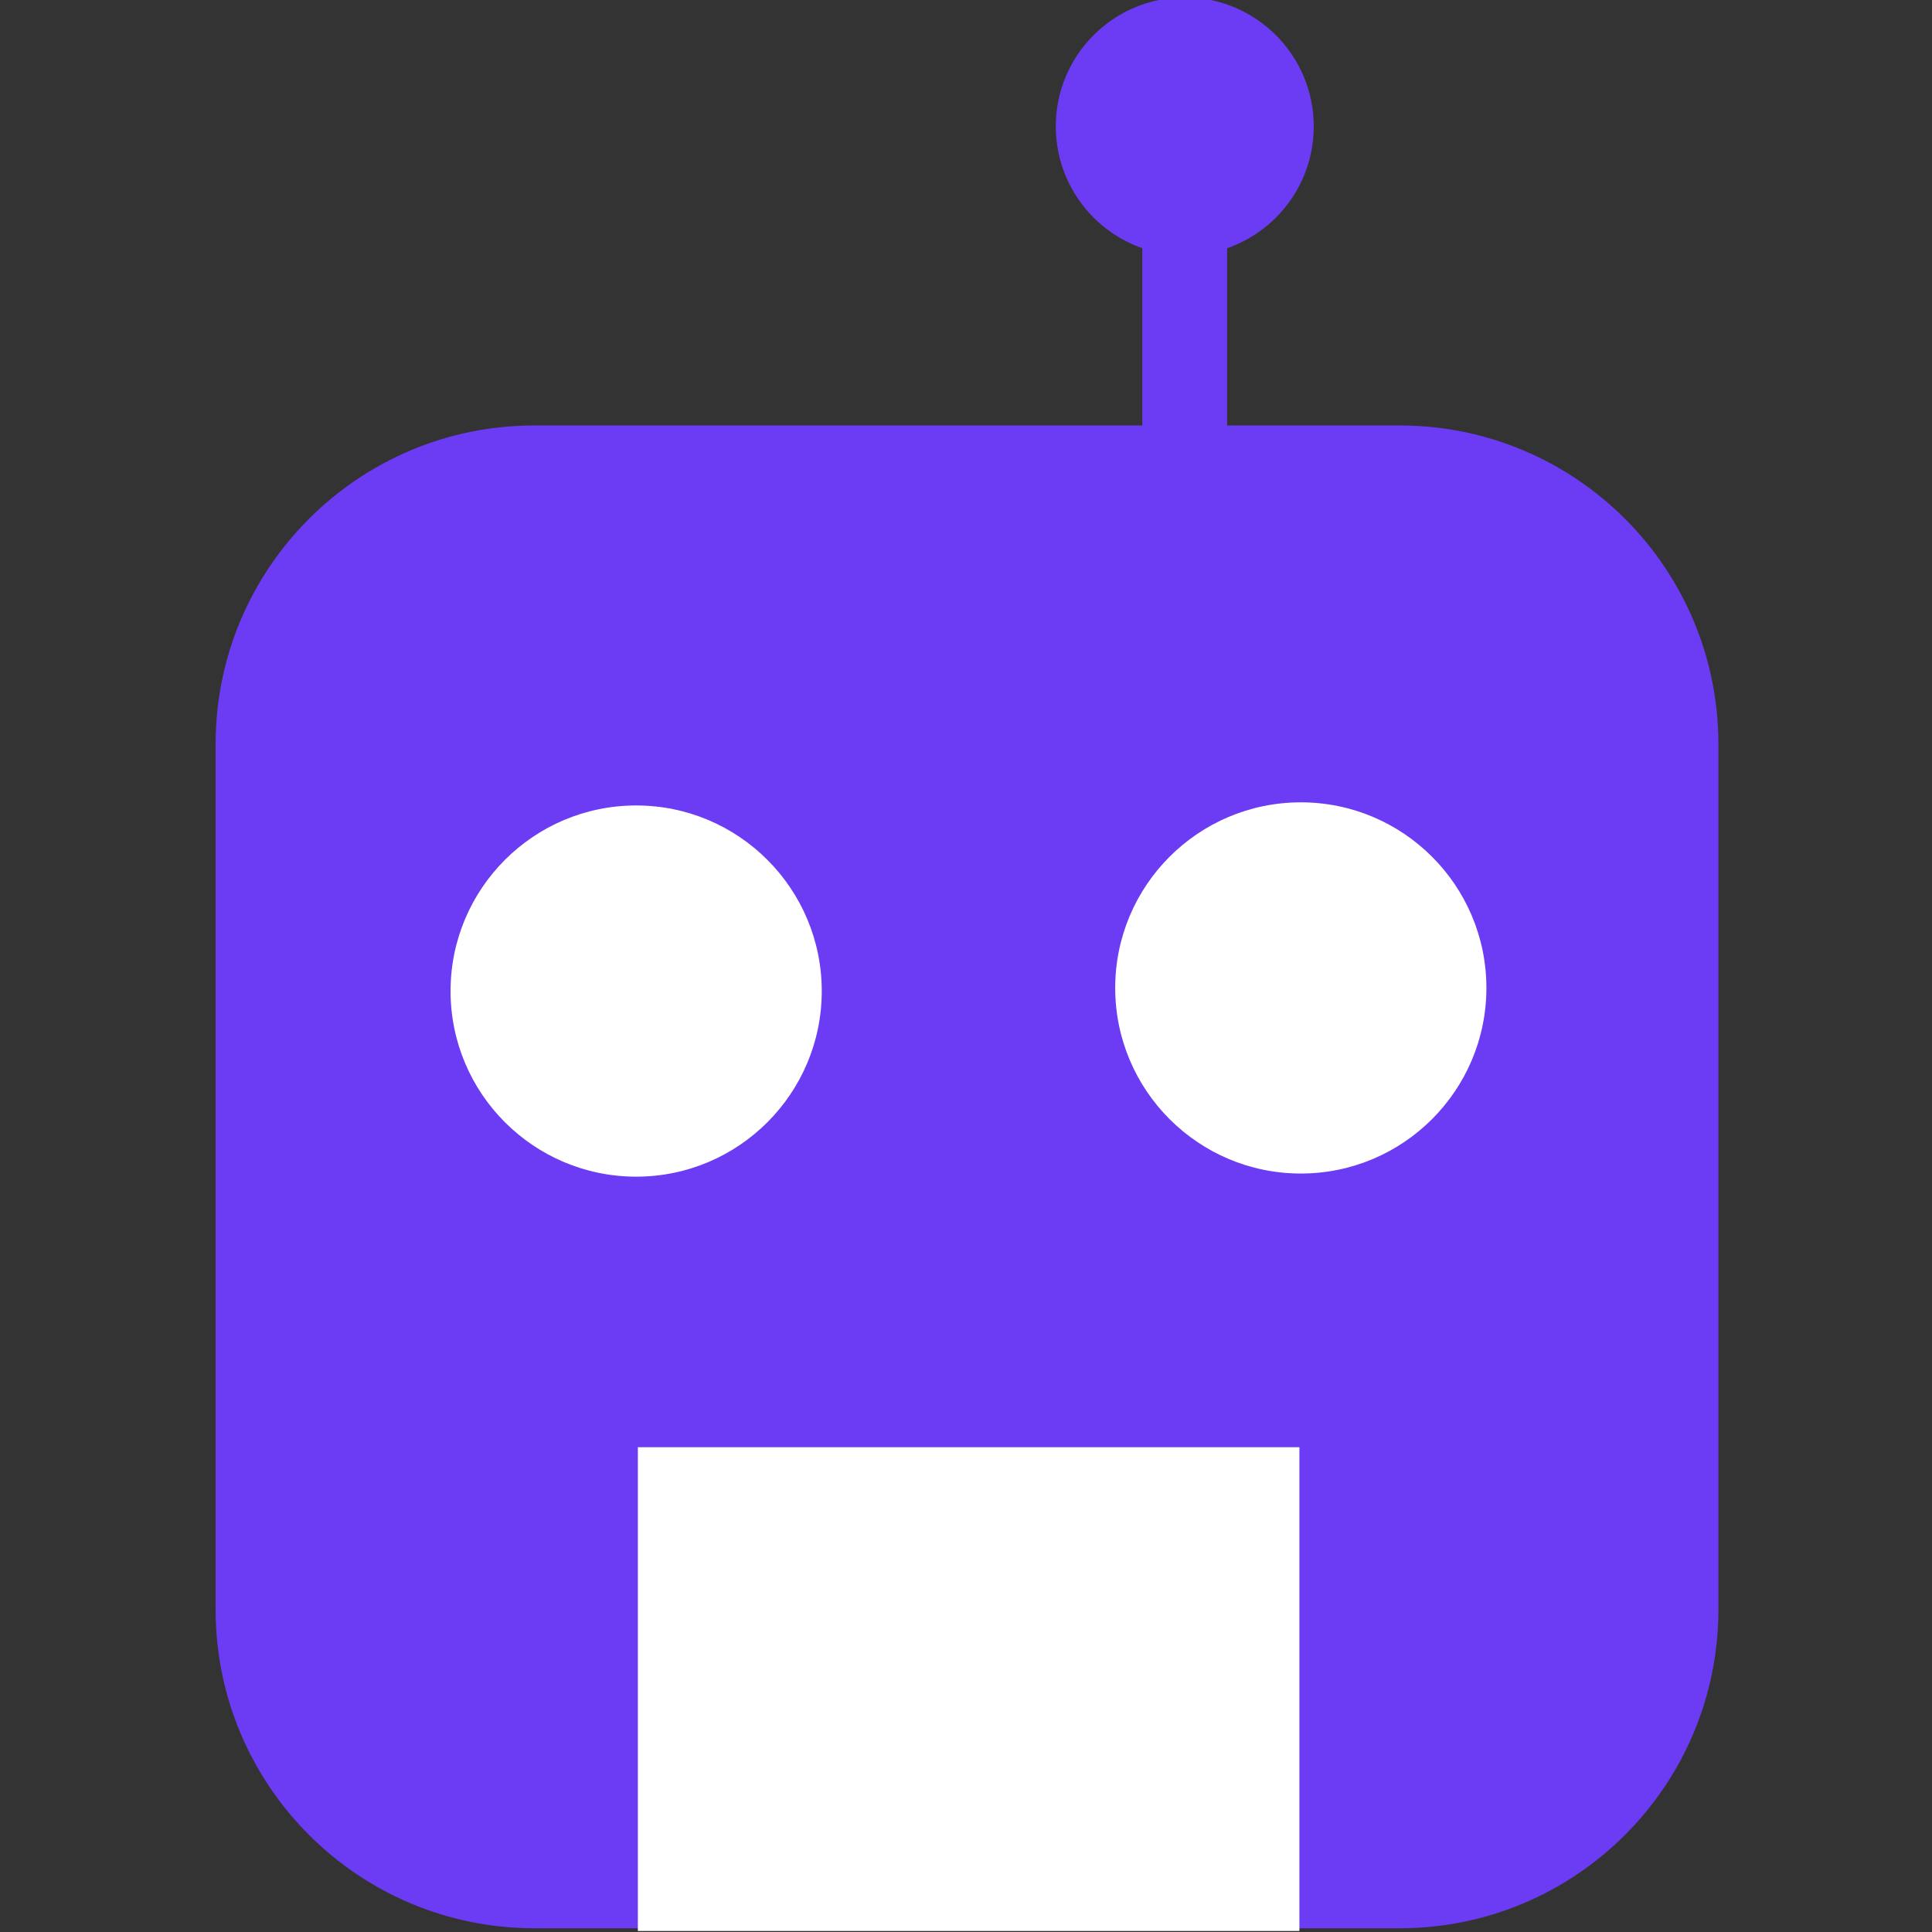 <?xml version="1.0" encoding="UTF-8" standalone="no" ?>
<!DOCTYPE svg PUBLIC "-//W3C//DTD SVG 1.1//EN" "http://www.w3.org/Graphics/SVG/1.1/DTD/svg11.dtd">
<svg xmlns="http://www.w3.org/2000/svg" xmlns:xlink="http://www.w3.org/1999/xlink" version="1.1" width="500" height="500" viewBox="0 0 500 500" xml:space="preserve">
<rect x="0" y="0" width="500" height="500" fill="#333333" stroke="none"/>
<desc>Created with Fabric.js 4.6.0</desc>
<defs>
</defs>
<g transform="matrix(3.91 0 0 3.91 250.26 304.57)" id="K2Cr6sShp_75DAYzR8lX1"  >
<path style="stroke: rgb(166,77,112); stroke-width: 0; stroke-dasharray: none; stroke-linecap: butt; stroke-dashoffset: 0; stroke-linejoin: miter; stroke-miterlimit: 4; fill: rgb(108,59,244); fill-rule: nonzero; opacity: 1;" vector-effect="non-scaling-stroke"  transform=" translate(0, 0)" d="M -49.735 -28.634 C -49.735 -40.288 -40.288 -49.735 -28.634 -49.735 L 28.634 -49.735 L 28.634 -49.735 C 40.288 -49.735 49.735 -40.288 49.735 -28.634 L 49.735 28.634 L 49.735 28.634 C 49.735 40.288 40.288 49.735 28.634 49.735 L -28.634 49.735 L -28.634 49.735 C -40.288 49.735 -49.735 40.288 -49.735 28.634 z" stroke-linecap="round" />
</g>
<g transform="matrix(4.39 0 0 4.39 164.63 256.48)" id="Rw6of8sr1hQwkAoxaoQMC"  >
<path style="stroke: rgb(14,145,5); stroke-width: 0; stroke-dasharray: none; stroke-linecap: butt; stroke-dashoffset: 0; stroke-linejoin: miter; stroke-miterlimit: 4; fill: rgb(255,255,255); fill-rule: nonzero; opacity: 1;" vector-effect="non-scaling-stroke"  transform=" translate(-10.94, -10.94)" d="M 10.942 0 C 16.981 0 21.883 4.902 21.883 10.942 C 21.883 16.981 16.981 21.883 10.942 21.883 C 4.902 21.883 0 16.981 0 10.942 C 0 4.902 4.902 0 10.942 0 z" stroke-linecap="round" />
</g>
<g transform="matrix(4.39 0 0 4.39 336.64 255.67)" id="sRcRqsP8YC7e2fVp5lEPx"  >
<path style="stroke: rgb(14,145,5); stroke-width: 0; stroke-dasharray: none; stroke-linecap: butt; stroke-dashoffset: 0; stroke-linejoin: miter; stroke-miterlimit: 4; fill: rgb(255,255,255); fill-rule: nonzero; opacity: 1;" vector-effect="non-scaling-stroke"  transform=" translate(-10.94, -10.94)" d="M 10.942 0 C 16.981 0 21.883 4.902 21.883 10.942 C 21.883 16.981 16.981 21.883 10.942 21.883 C 4.902 21.883 0 16.981 0 10.942 C 0 4.902 4.902 0 10.942 0 z" stroke-linecap="round" />
</g>
<g transform="matrix(4.39 0 0 4.39 250.68 437.14)" id="dma0f7MLF7L_Wtuw2PsVi"  >
<path style="stroke: rgb(196,218,11); stroke-width: 0; stroke-dasharray: none; stroke-linecap: butt; stroke-dashoffset: 0; stroke-linejoin: miter; stroke-miterlimit: 4; fill: rgb(255,255,255); fill-rule: nonzero; opacity: 1;" vector-effect="non-scaling-stroke"  transform=" translate(-19.5, -14.26)" d="M 0 0 L 39 0 L 39 28.519 L 0 28.519 z" stroke-linecap="round" />
</g>
<g transform="matrix(4.39 0 0 4.39 306.6 84.56)" id="QrbwdAQm8I86fp0--ej0v"  >
<path style="stroke: rgb(229,70,162); stroke-width: 0; stroke-dasharray: none; stroke-linecap: butt; stroke-dashoffset: 0; stroke-linejoin: miter; stroke-miterlimit: 4; fill: rgb(108,59,244); fill-rule: nonzero; opacity: 1;" vector-effect="non-scaling-stroke"  transform=" translate(-2.5, -6)" d="M 0 0 L 5 0 L 5 12 L 0 12 z" stroke-linecap="round" />
</g>
<g transform="matrix(4.39 0 0 4.39 306.6 32.69)" id="T96XRL_zNE89QGaRuCPIq"  >
<path style="stroke: rgb(26,183,138); stroke-width: 0; stroke-dasharray: none; stroke-linecap: butt; stroke-dashoffset: 0; stroke-linejoin: miter; stroke-miterlimit: 4; fill: rgb(108,59,244); fill-rule: nonzero; opacity: 1;" vector-effect="non-scaling-stroke"  transform=" translate(-7.6, -7.6)" d="M 7.604 0 C 11.801 0 15.207 3.406 15.207 7.604 C 15.207 11.801 11.801 15.207 7.604 15.207 C 3.406 15.207 0 11.801 0 7.604 C 0 3.406 3.406 0 7.604 0 z" stroke-linecap="round" />
</g>
</svg>
